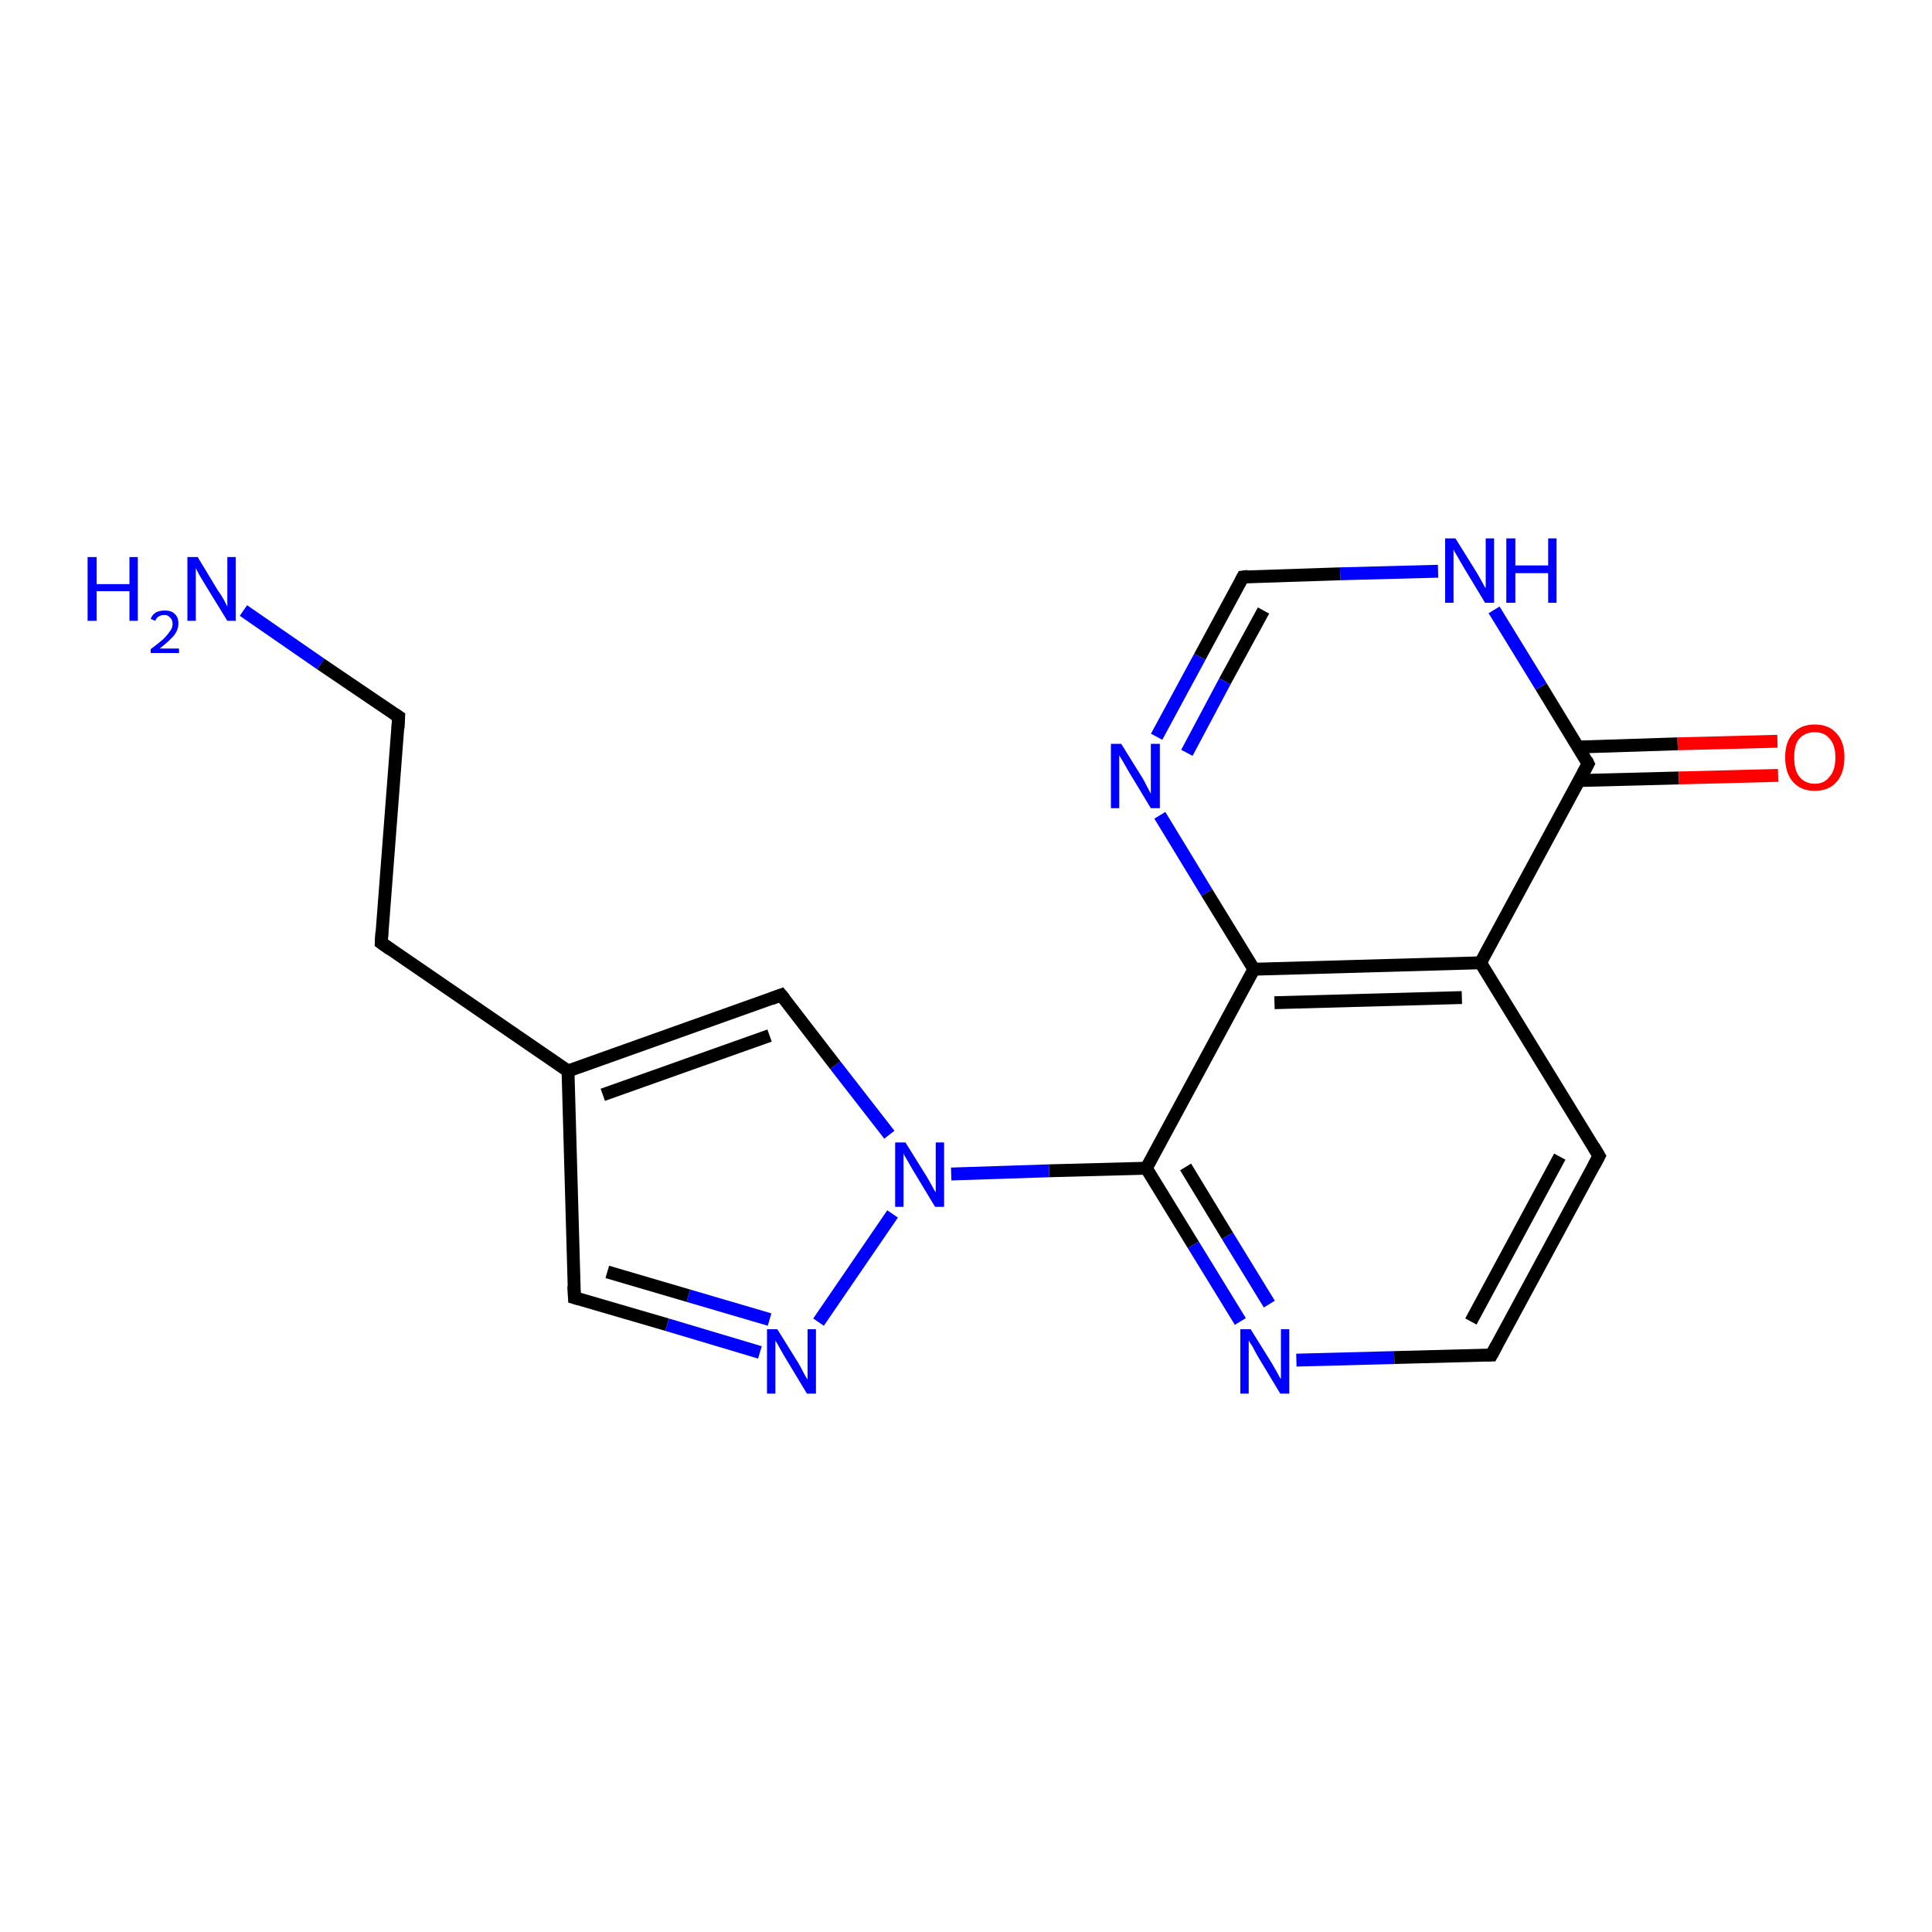 <?xml version='1.0' encoding='iso-8859-1'?>
<svg version='1.1' baseProfile='full'
              xmlns='http://www.w3.org/2000/svg'
                      xmlns:rdkit='http://www.rdkit.org/xml'
                      xmlns:xlink='http://www.w3.org/1999/xlink'
                  xml:space='preserve'
width='300px' height='300px' viewBox='0 0 300 300'>
<!-- END OF HEADER -->
<rect style='opacity:1.0;fill:#FFFFFF;stroke:none' width='300.0' height='300.0' x='0.0' y='0.0'> </rect>
<path class='bond-0 atom-0 atom-1' d='M 37.8,94.8 L 49.8,103.1' style='fill:none;fill-rule:evenodd;stroke:#0000FF;stroke-width:2.0px;stroke-linecap:butt;stroke-linejoin:miter;stroke-opacity:1' />
<path class='bond-0 atom-0 atom-1' d='M 49.8,103.1 L 61.9,111.3' style='fill:none;fill-rule:evenodd;stroke:#000000;stroke-width:2.0px;stroke-linecap:butt;stroke-linejoin:miter;stroke-opacity:1' />
<path class='bond-1 atom-1 atom-2' d='M 61.9,111.3 L 59.2,146.4' style='fill:none;fill-rule:evenodd;stroke:#000000;stroke-width:2.0px;stroke-linecap:butt;stroke-linejoin:miter;stroke-opacity:1' />
<path class='bond-2 atom-2 atom-3' d='M 59.2,146.4 L 88.2,166.3' style='fill:none;fill-rule:evenodd;stroke:#000000;stroke-width:2.0px;stroke-linecap:butt;stroke-linejoin:miter;stroke-opacity:1' />
<path class='bond-3 atom-3 atom-4' d='M 88.2,166.3 L 89.2,201.5' style='fill:none;fill-rule:evenodd;stroke:#000000;stroke-width:2.0px;stroke-linecap:butt;stroke-linejoin:miter;stroke-opacity:1' />
<path class='bond-4 atom-4 atom-5' d='M 89.2,201.5 L 103.6,205.7' style='fill:none;fill-rule:evenodd;stroke:#000000;stroke-width:2.0px;stroke-linecap:butt;stroke-linejoin:miter;stroke-opacity:1' />
<path class='bond-4 atom-4 atom-5' d='M 103.6,205.7 L 118.0,210.0' style='fill:none;fill-rule:evenodd;stroke:#0000FF;stroke-width:2.0px;stroke-linecap:butt;stroke-linejoin:miter;stroke-opacity:1' />
<path class='bond-4 atom-4 atom-5' d='M 94.3,197.5 L 106.9,201.2' style='fill:none;fill-rule:evenodd;stroke:#000000;stroke-width:2.0px;stroke-linecap:butt;stroke-linejoin:miter;stroke-opacity:1' />
<path class='bond-4 atom-4 atom-5' d='M 106.9,201.2 L 119.5,204.9' style='fill:none;fill-rule:evenodd;stroke:#0000FF;stroke-width:2.0px;stroke-linecap:butt;stroke-linejoin:miter;stroke-opacity:1' />
<path class='bond-5 atom-5 atom-6' d='M 127.1,205.3 L 138.6,188.5' style='fill:none;fill-rule:evenodd;stroke:#0000FF;stroke-width:2.0px;stroke-linecap:butt;stroke-linejoin:miter;stroke-opacity:1' />
<path class='bond-6 atom-6 atom-7' d='M 138.1,176.2 L 129.7,165.4' style='fill:none;fill-rule:evenodd;stroke:#0000FF;stroke-width:2.0px;stroke-linecap:butt;stroke-linejoin:miter;stroke-opacity:1' />
<path class='bond-6 atom-6 atom-7' d='M 129.7,165.4 L 121.3,154.5' style='fill:none;fill-rule:evenodd;stroke:#000000;stroke-width:2.0px;stroke-linecap:butt;stroke-linejoin:miter;stroke-opacity:1' />
<path class='bond-7 atom-6 atom-8' d='M 147.7,182.3 L 162.9,181.8' style='fill:none;fill-rule:evenodd;stroke:#0000FF;stroke-width:2.0px;stroke-linecap:butt;stroke-linejoin:miter;stroke-opacity:1' />
<path class='bond-7 atom-6 atom-8' d='M 162.9,181.8 L 178.0,181.4' style='fill:none;fill-rule:evenodd;stroke:#000000;stroke-width:2.0px;stroke-linecap:butt;stroke-linejoin:miter;stroke-opacity:1' />
<path class='bond-8 atom-8 atom-9' d='M 178.0,181.4 L 185.3,193.3' style='fill:none;fill-rule:evenodd;stroke:#000000;stroke-width:2.0px;stroke-linecap:butt;stroke-linejoin:miter;stroke-opacity:1' />
<path class='bond-8 atom-8 atom-9' d='M 185.3,193.3 L 192.6,205.2' style='fill:none;fill-rule:evenodd;stroke:#0000FF;stroke-width:2.0px;stroke-linecap:butt;stroke-linejoin:miter;stroke-opacity:1' />
<path class='bond-8 atom-8 atom-9' d='M 184.1,181.2 L 190.6,191.9' style='fill:none;fill-rule:evenodd;stroke:#000000;stroke-width:2.0px;stroke-linecap:butt;stroke-linejoin:miter;stroke-opacity:1' />
<path class='bond-8 atom-8 atom-9' d='M 190.6,191.9 L 197.1,202.5' style='fill:none;fill-rule:evenodd;stroke:#0000FF;stroke-width:2.0px;stroke-linecap:butt;stroke-linejoin:miter;stroke-opacity:1' />
<path class='bond-9 atom-9 atom-10' d='M 201.3,211.2 L 216.5,210.8' style='fill:none;fill-rule:evenodd;stroke:#0000FF;stroke-width:2.0px;stroke-linecap:butt;stroke-linejoin:miter;stroke-opacity:1' />
<path class='bond-9 atom-9 atom-10' d='M 216.5,210.8 L 231.6,210.4' style='fill:none;fill-rule:evenodd;stroke:#000000;stroke-width:2.0px;stroke-linecap:butt;stroke-linejoin:miter;stroke-opacity:1' />
<path class='bond-10 atom-10 atom-11' d='M 231.6,210.4 L 248.3,179.5' style='fill:none;fill-rule:evenodd;stroke:#000000;stroke-width:2.0px;stroke-linecap:butt;stroke-linejoin:miter;stroke-opacity:1' />
<path class='bond-10 atom-10 atom-11' d='M 228.4,205.2 L 242.2,179.6' style='fill:none;fill-rule:evenodd;stroke:#000000;stroke-width:2.0px;stroke-linecap:butt;stroke-linejoin:miter;stroke-opacity:1' />
<path class='bond-11 atom-11 atom-12' d='M 248.3,179.5 L 229.9,149.5' style='fill:none;fill-rule:evenodd;stroke:#000000;stroke-width:2.0px;stroke-linecap:butt;stroke-linejoin:miter;stroke-opacity:1' />
<path class='bond-12 atom-12 atom-13' d='M 229.9,149.5 L 246.6,118.6' style='fill:none;fill-rule:evenodd;stroke:#000000;stroke-width:2.0px;stroke-linecap:butt;stroke-linejoin:miter;stroke-opacity:1' />
<path class='bond-13 atom-13 atom-14' d='M 245.2,121.2 L 260.7,120.8' style='fill:none;fill-rule:evenodd;stroke:#000000;stroke-width:2.0px;stroke-linecap:butt;stroke-linejoin:miter;stroke-opacity:1' />
<path class='bond-13 atom-13 atom-14' d='M 260.7,120.8 L 276.1,120.4' style='fill:none;fill-rule:evenodd;stroke:#FF0000;stroke-width:2.0px;stroke-linecap:butt;stroke-linejoin:miter;stroke-opacity:1' />
<path class='bond-13 atom-13 atom-14' d='M 245.0,116.0 L 260.5,115.5' style='fill:none;fill-rule:evenodd;stroke:#000000;stroke-width:2.0px;stroke-linecap:butt;stroke-linejoin:miter;stroke-opacity:1' />
<path class='bond-13 atom-13 atom-14' d='M 260.5,115.5 L 276.0,115.1' style='fill:none;fill-rule:evenodd;stroke:#FF0000;stroke-width:2.0px;stroke-linecap:butt;stroke-linejoin:miter;stroke-opacity:1' />
<path class='bond-14 atom-13 atom-15' d='M 246.6,118.6 L 239.3,106.6' style='fill:none;fill-rule:evenodd;stroke:#000000;stroke-width:2.0px;stroke-linecap:butt;stroke-linejoin:miter;stroke-opacity:1' />
<path class='bond-14 atom-13 atom-15' d='M 239.3,106.6 L 232.0,94.7' style='fill:none;fill-rule:evenodd;stroke:#0000FF;stroke-width:2.0px;stroke-linecap:butt;stroke-linejoin:miter;stroke-opacity:1' />
<path class='bond-15 atom-15 atom-16' d='M 223.3,88.7 L 208.1,89.1' style='fill:none;fill-rule:evenodd;stroke:#0000FF;stroke-width:2.0px;stroke-linecap:butt;stroke-linejoin:miter;stroke-opacity:1' />
<path class='bond-15 atom-15 atom-16' d='M 208.1,89.1 L 193.0,89.6' style='fill:none;fill-rule:evenodd;stroke:#000000;stroke-width:2.0px;stroke-linecap:butt;stroke-linejoin:miter;stroke-opacity:1' />
<path class='bond-16 atom-16 atom-17' d='M 193.0,89.6 L 186.3,102.0' style='fill:none;fill-rule:evenodd;stroke:#000000;stroke-width:2.0px;stroke-linecap:butt;stroke-linejoin:miter;stroke-opacity:1' />
<path class='bond-16 atom-16 atom-17' d='M 186.3,102.0 L 179.6,114.4' style='fill:none;fill-rule:evenodd;stroke:#0000FF;stroke-width:2.0px;stroke-linecap:butt;stroke-linejoin:miter;stroke-opacity:1' />
<path class='bond-16 atom-16 atom-17' d='M 196.2,94.8 L 190.2,105.8' style='fill:none;fill-rule:evenodd;stroke:#000000;stroke-width:2.0px;stroke-linecap:butt;stroke-linejoin:miter;stroke-opacity:1' />
<path class='bond-16 atom-16 atom-17' d='M 190.2,105.8 L 184.3,116.9' style='fill:none;fill-rule:evenodd;stroke:#0000FF;stroke-width:2.0px;stroke-linecap:butt;stroke-linejoin:miter;stroke-opacity:1' />
<path class='bond-17 atom-17 atom-18' d='M 180.1,126.6 L 187.4,138.6' style='fill:none;fill-rule:evenodd;stroke:#0000FF;stroke-width:2.0px;stroke-linecap:butt;stroke-linejoin:miter;stroke-opacity:1' />
<path class='bond-17 atom-17 atom-18' d='M 187.4,138.6 L 194.7,150.5' style='fill:none;fill-rule:evenodd;stroke:#000000;stroke-width:2.0px;stroke-linecap:butt;stroke-linejoin:miter;stroke-opacity:1' />
<path class='bond-18 atom-7 atom-3' d='M 121.3,154.5 L 88.2,166.3' style='fill:none;fill-rule:evenodd;stroke:#000000;stroke-width:2.0px;stroke-linecap:butt;stroke-linejoin:miter;stroke-opacity:1' />
<path class='bond-18 atom-7 atom-3' d='M 119.5,160.8 L 93.6,170.0' style='fill:none;fill-rule:evenodd;stroke:#000000;stroke-width:2.0px;stroke-linecap:butt;stroke-linejoin:miter;stroke-opacity:1' />
<path class='bond-19 atom-18 atom-8' d='M 194.7,150.5 L 178.0,181.4' style='fill:none;fill-rule:evenodd;stroke:#000000;stroke-width:2.0px;stroke-linecap:butt;stroke-linejoin:miter;stroke-opacity:1' />
<path class='bond-20 atom-18 atom-12' d='M 194.7,150.5 L 229.9,149.5' style='fill:none;fill-rule:evenodd;stroke:#000000;stroke-width:2.0px;stroke-linecap:butt;stroke-linejoin:miter;stroke-opacity:1' />
<path class='bond-20 atom-18 atom-12' d='M 197.9,155.7 L 227.0,154.9' style='fill:none;fill-rule:evenodd;stroke:#000000;stroke-width:2.0px;stroke-linecap:butt;stroke-linejoin:miter;stroke-opacity:1' />
<path d='M 61.3,110.9 L 61.9,111.3 L 61.8,113.1' style='fill:none;stroke:#000000;stroke-width:2.0px;stroke-linecap:butt;stroke-linejoin:miter;stroke-opacity:1;' />
<path d='M 59.3,144.7 L 59.2,146.4 L 60.6,147.4' style='fill:none;stroke:#000000;stroke-width:2.0px;stroke-linecap:butt;stroke-linejoin:miter;stroke-opacity:1;' />
<path d='M 89.1,199.7 L 89.2,201.5 L 89.9,201.7' style='fill:none;stroke:#000000;stroke-width:2.0px;stroke-linecap:butt;stroke-linejoin:miter;stroke-opacity:1;' />
<path d='M 121.8,155.1 L 121.3,154.5 L 119.7,155.1' style='fill:none;stroke:#000000;stroke-width:2.0px;stroke-linecap:butt;stroke-linejoin:miter;stroke-opacity:1;' />
<path d='M 230.8,210.4 L 231.6,210.4 L 232.4,208.9' style='fill:none;stroke:#000000;stroke-width:2.0px;stroke-linecap:butt;stroke-linejoin:miter;stroke-opacity:1;' />
<path d='M 247.5,181.0 L 248.3,179.5 L 247.4,178.0' style='fill:none;stroke:#000000;stroke-width:2.0px;stroke-linecap:butt;stroke-linejoin:miter;stroke-opacity:1;' />
<path d='M 245.8,120.1 L 246.6,118.6 L 246.3,118.0' style='fill:none;stroke:#000000;stroke-width:2.0px;stroke-linecap:butt;stroke-linejoin:miter;stroke-opacity:1;' />
<path d='M 193.8,89.5 L 193.0,89.6 L 192.7,90.2' style='fill:none;stroke:#000000;stroke-width:2.0px;stroke-linecap:butt;stroke-linejoin:miter;stroke-opacity:1;' />
<path class='atom-0' d='M 13.6 86.5
L 15.0 86.5
L 15.0 90.7
L 20.1 90.7
L 20.1 86.5
L 21.4 86.5
L 21.4 96.4
L 20.1 96.4
L 20.1 91.8
L 15.0 91.8
L 15.0 96.4
L 13.6 96.4
L 13.6 86.5
' fill='#0000FF'/>
<path class='atom-0' d='M 23.4 96.1
Q 23.6 95.5, 24.2 95.1
Q 24.8 94.8, 25.6 94.8
Q 26.6 94.8, 27.1 95.3
Q 27.7 95.8, 27.7 96.8
Q 27.7 97.8, 27.0 98.7
Q 26.2 99.6, 24.8 100.7
L 27.8 100.7
L 27.8 101.4
L 23.4 101.4
L 23.4 100.8
Q 24.6 99.9, 25.3 99.3
Q 26.0 98.6, 26.4 98.0
Q 26.8 97.5, 26.8 96.9
Q 26.8 96.2, 26.4 95.9
Q 26.1 95.5, 25.6 95.5
Q 25.0 95.5, 24.7 95.7
Q 24.3 95.9, 24.1 96.4
L 23.4 96.1
' fill='#0000FF'/>
<path class='atom-0' d='M 30.7 86.5
L 33.9 91.8
Q 34.3 92.3, 34.8 93.2
Q 35.3 94.2, 35.3 94.2
L 35.3 86.5
L 36.6 86.5
L 36.6 96.4
L 35.3 96.4
L 31.8 90.7
Q 31.4 90.0, 30.9 89.2
Q 30.5 88.4, 30.4 88.2
L 30.4 96.4
L 29.1 96.4
L 29.1 86.5
L 30.7 86.5
' fill='#0000FF'/>
<path class='atom-5' d='M 120.7 206.4
L 124.0 211.7
Q 124.3 212.2, 124.8 213.2
Q 125.3 214.1, 125.4 214.2
L 125.4 206.4
L 126.7 206.4
L 126.7 216.4
L 125.3 216.4
L 121.8 210.6
Q 121.4 209.9, 121.0 209.2
Q 120.6 208.4, 120.4 208.2
L 120.4 216.4
L 119.1 216.4
L 119.1 206.4
L 120.7 206.4
' fill='#0000FF'/>
<path class='atom-6' d='M 140.6 177.4
L 143.9 182.7
Q 144.2 183.2, 144.7 184.1
Q 145.2 185.1, 145.3 185.1
L 145.3 177.4
L 146.6 177.4
L 146.6 187.4
L 145.2 187.4
L 141.7 181.6
Q 141.3 180.9, 140.9 180.2
Q 140.4 179.4, 140.3 179.1
L 140.3 187.4
L 139.0 187.4
L 139.0 177.4
L 140.6 177.4
' fill='#0000FF'/>
<path class='atom-9' d='M 194.2 206.4
L 197.5 211.7
Q 197.8 212.2, 198.3 213.1
Q 198.8 214.1, 198.9 214.1
L 198.9 206.4
L 200.2 206.4
L 200.2 216.4
L 198.8 216.4
L 195.3 210.6
Q 194.9 209.9, 194.5 209.1
Q 194.0 208.4, 193.9 208.1
L 193.9 216.4
L 192.6 216.4
L 192.6 206.4
L 194.2 206.4
' fill='#0000FF'/>
<path class='atom-14' d='M 277.2 117.6
Q 277.2 115.2, 278.4 113.9
Q 279.6 112.5, 281.8 112.5
Q 284.0 112.5, 285.2 113.9
Q 286.4 115.2, 286.4 117.6
Q 286.4 120.0, 285.2 121.4
Q 284.0 122.8, 281.8 122.8
Q 279.6 122.8, 278.4 121.4
Q 277.2 120.0, 277.2 117.6
M 281.8 121.7
Q 283.3 121.7, 284.1 120.6
Q 285.0 119.6, 285.0 117.6
Q 285.0 115.7, 284.1 114.7
Q 283.3 113.7, 281.8 113.7
Q 280.3 113.7, 279.4 114.7
Q 278.6 115.6, 278.6 117.6
Q 278.6 119.6, 279.4 120.6
Q 280.3 121.7, 281.8 121.7
' fill='#FF0000'/>
<path class='atom-15' d='M 226.0 83.6
L 229.3 88.9
Q 229.6 89.4, 230.1 90.3
Q 230.6 91.3, 230.7 91.3
L 230.7 83.6
L 232.0 83.6
L 232.0 93.6
L 230.6 93.6
L 227.1 87.8
Q 226.7 87.1, 226.3 86.4
Q 225.8 85.6, 225.7 85.3
L 225.7 93.6
L 224.4 93.6
L 224.4 83.6
L 226.0 83.6
' fill='#0000FF'/>
<path class='atom-15' d='M 233.9 83.6
L 235.3 83.6
L 235.3 87.8
L 240.4 87.8
L 240.4 83.6
L 241.7 83.6
L 241.7 93.6
L 240.4 93.6
L 240.4 89.0
L 235.3 89.0
L 235.3 93.6
L 233.9 93.6
L 233.9 83.6
' fill='#0000FF'/>
<path class='atom-17' d='M 174.1 115.5
L 177.4 120.8
Q 177.7 121.3, 178.2 122.3
Q 178.7 123.2, 178.7 123.3
L 178.7 115.5
L 180.1 115.5
L 180.1 125.5
L 178.7 125.5
L 175.2 119.7
Q 174.8 119.0, 174.4 118.3
Q 173.9 117.5, 173.8 117.3
L 173.8 125.5
L 172.5 125.5
L 172.5 115.5
L 174.1 115.5
' fill='#0000FF'/>
</svg>
